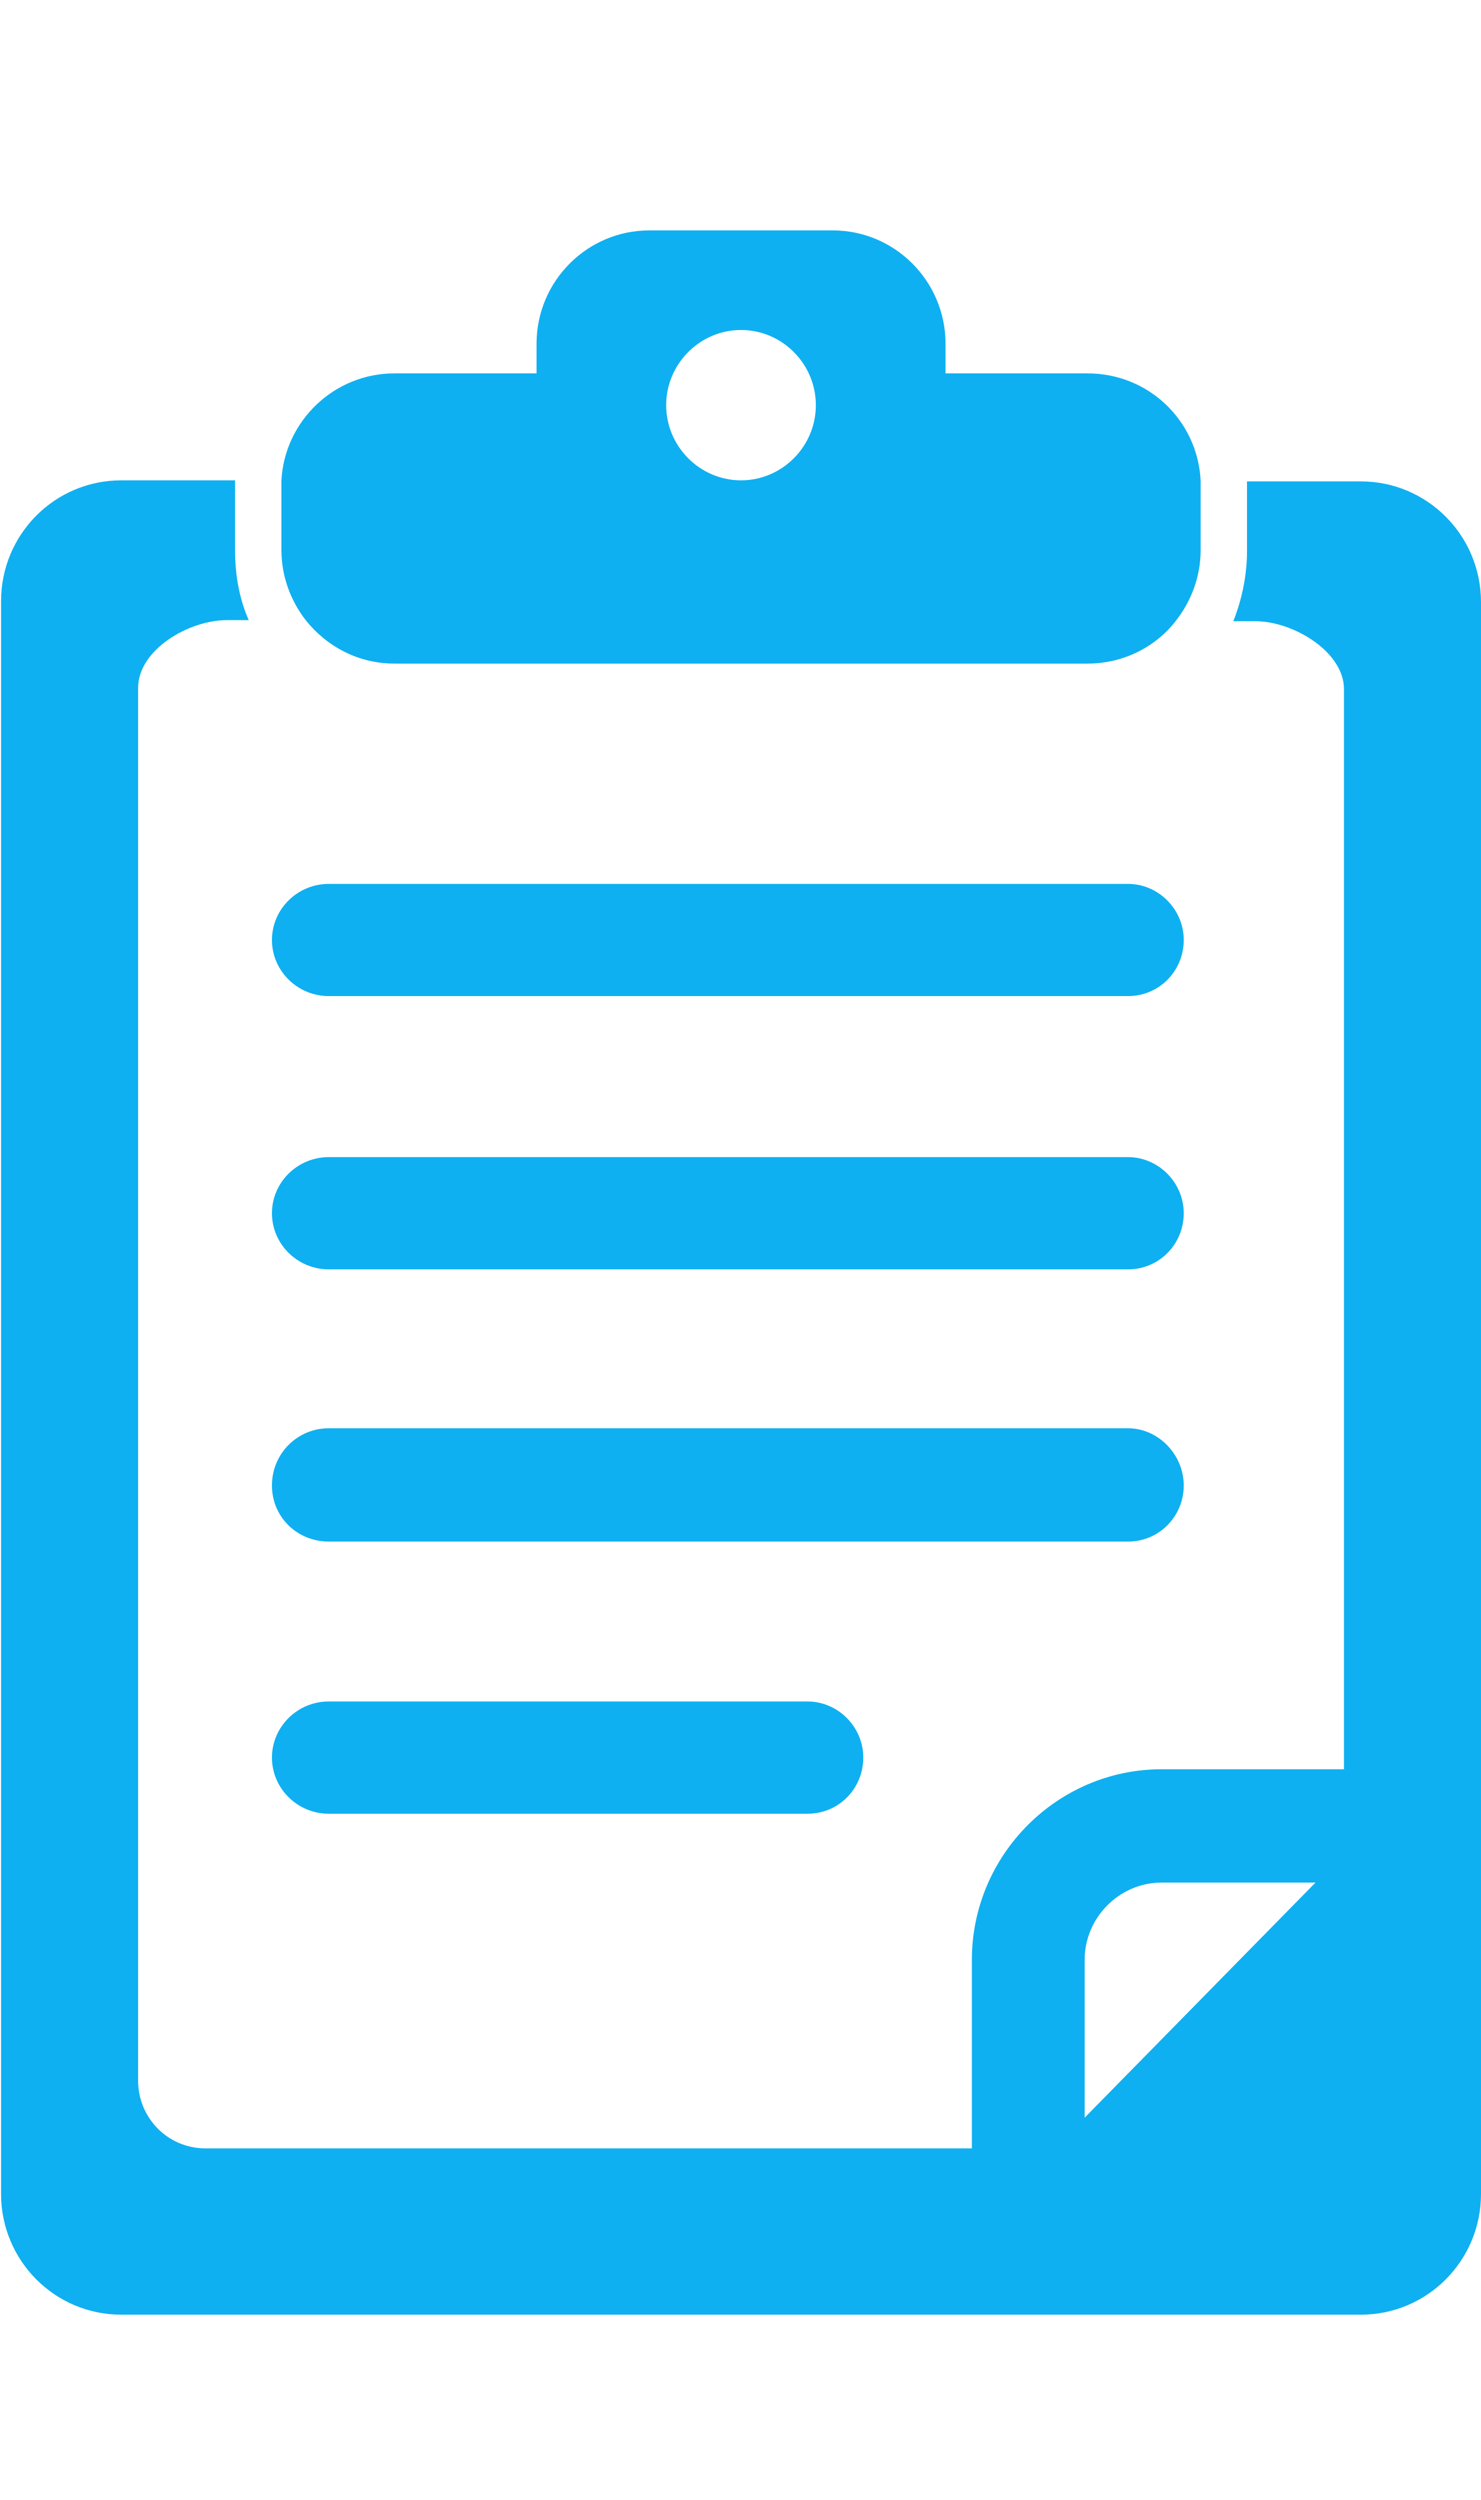 <svg width="32" height="54" viewBox="0 0 32 54" fill="none" xmlns="http://www.w3.org/2000/svg">
<path d="M8.518 14.334H23.505C24.279 14.334 24.985 13.968 25.418 13.396C25.737 12.984 25.942 12.458 25.942 11.886V10.514C25.942 10.514 25.942 10.422 25.942 10.376C25.873 9.072 24.803 8.066 23.505 8.066H20.43V7.425C20.43 6.075 19.337 4.977 17.993 4.977H14.03C12.686 4.977 11.593 6.075 11.593 7.425V8.066H8.518C7.22 8.066 6.149 9.095 6.081 10.376C6.081 10.422 6.081 10.468 6.081 10.514V11.886C6.081 12.458 6.286 12.984 6.605 13.396C7.06 13.968 7.744 14.334 8.518 14.334ZM16.011 7.128C16.9 7.128 17.628 7.86 17.628 8.752C17.628 9.644 16.9 10.376 16.011 10.376C15.123 10.376 14.394 9.644 14.394 8.752C14.394 7.86 15.123 7.128 16.011 7.128Z" fill="#0EB0F1"/>
<path d="M7.106 21.517H24.37C25.053 21.517 25.577 20.968 25.577 20.305C25.577 19.642 25.031 19.093 24.37 19.093H7.106C6.423 19.093 5.876 19.642 5.876 20.305C5.876 20.968 6.423 21.517 7.106 21.517Z" fill="#0EB0F1"/>
<path d="M29.404 10.399H26.944C26.944 10.399 26.944 10.491 26.944 10.536V11.909C26.944 12.435 26.83 12.961 26.648 13.419H27.126C27.946 13.419 29.039 14.082 29.039 14.883V38.218H25.099C22.844 38.218 20.999 40.071 20.999 42.336V46.408H4.441C3.621 46.408 2.984 45.745 2.984 44.944V14.86C2.984 14.037 4.077 13.396 4.897 13.396H5.375C5.17 12.938 5.079 12.412 5.079 11.886V10.514C5.079 10.514 5.079 10.422 5.079 10.376H2.619C1.184 10.376 0.023 11.543 0.023 12.984V47.392C0.023 48.833 1.184 50 2.619 50H29.404C30.838 50 32 48.833 32 47.392V13.007C32 11.566 30.838 10.399 29.404 10.399ZM23.436 45.745V42.336C23.436 41.421 24.188 40.666 25.099 40.666H28.424L23.436 45.745Z" fill="#0EB0F1"/>
<path d="M7.106 33.3H24.37C25.053 33.3 25.577 32.75 25.577 32.087C25.577 31.424 25.031 30.852 24.37 30.852H7.106C6.423 30.852 5.876 31.401 5.876 32.087C5.876 32.773 6.423 33.3 7.106 33.3Z" fill="#0EB0F1"/>
<path d="M7.106 27.42H24.37C25.053 27.42 25.577 26.871 25.577 26.207C25.577 25.544 25.031 24.995 24.37 24.995H7.106C6.423 24.995 5.876 25.544 5.876 26.207C5.876 26.871 6.423 27.42 7.106 27.42Z" fill="#0EB0F1"/>
<path d="M7.106 39.179H17.446C18.13 39.179 18.653 38.63 18.653 37.966C18.653 37.303 18.107 36.754 17.446 36.754H7.106C6.423 36.754 5.876 37.303 5.876 37.966C5.876 38.63 6.423 39.179 7.106 39.179Z" fill="#0EB0F1"/>
</svg>
